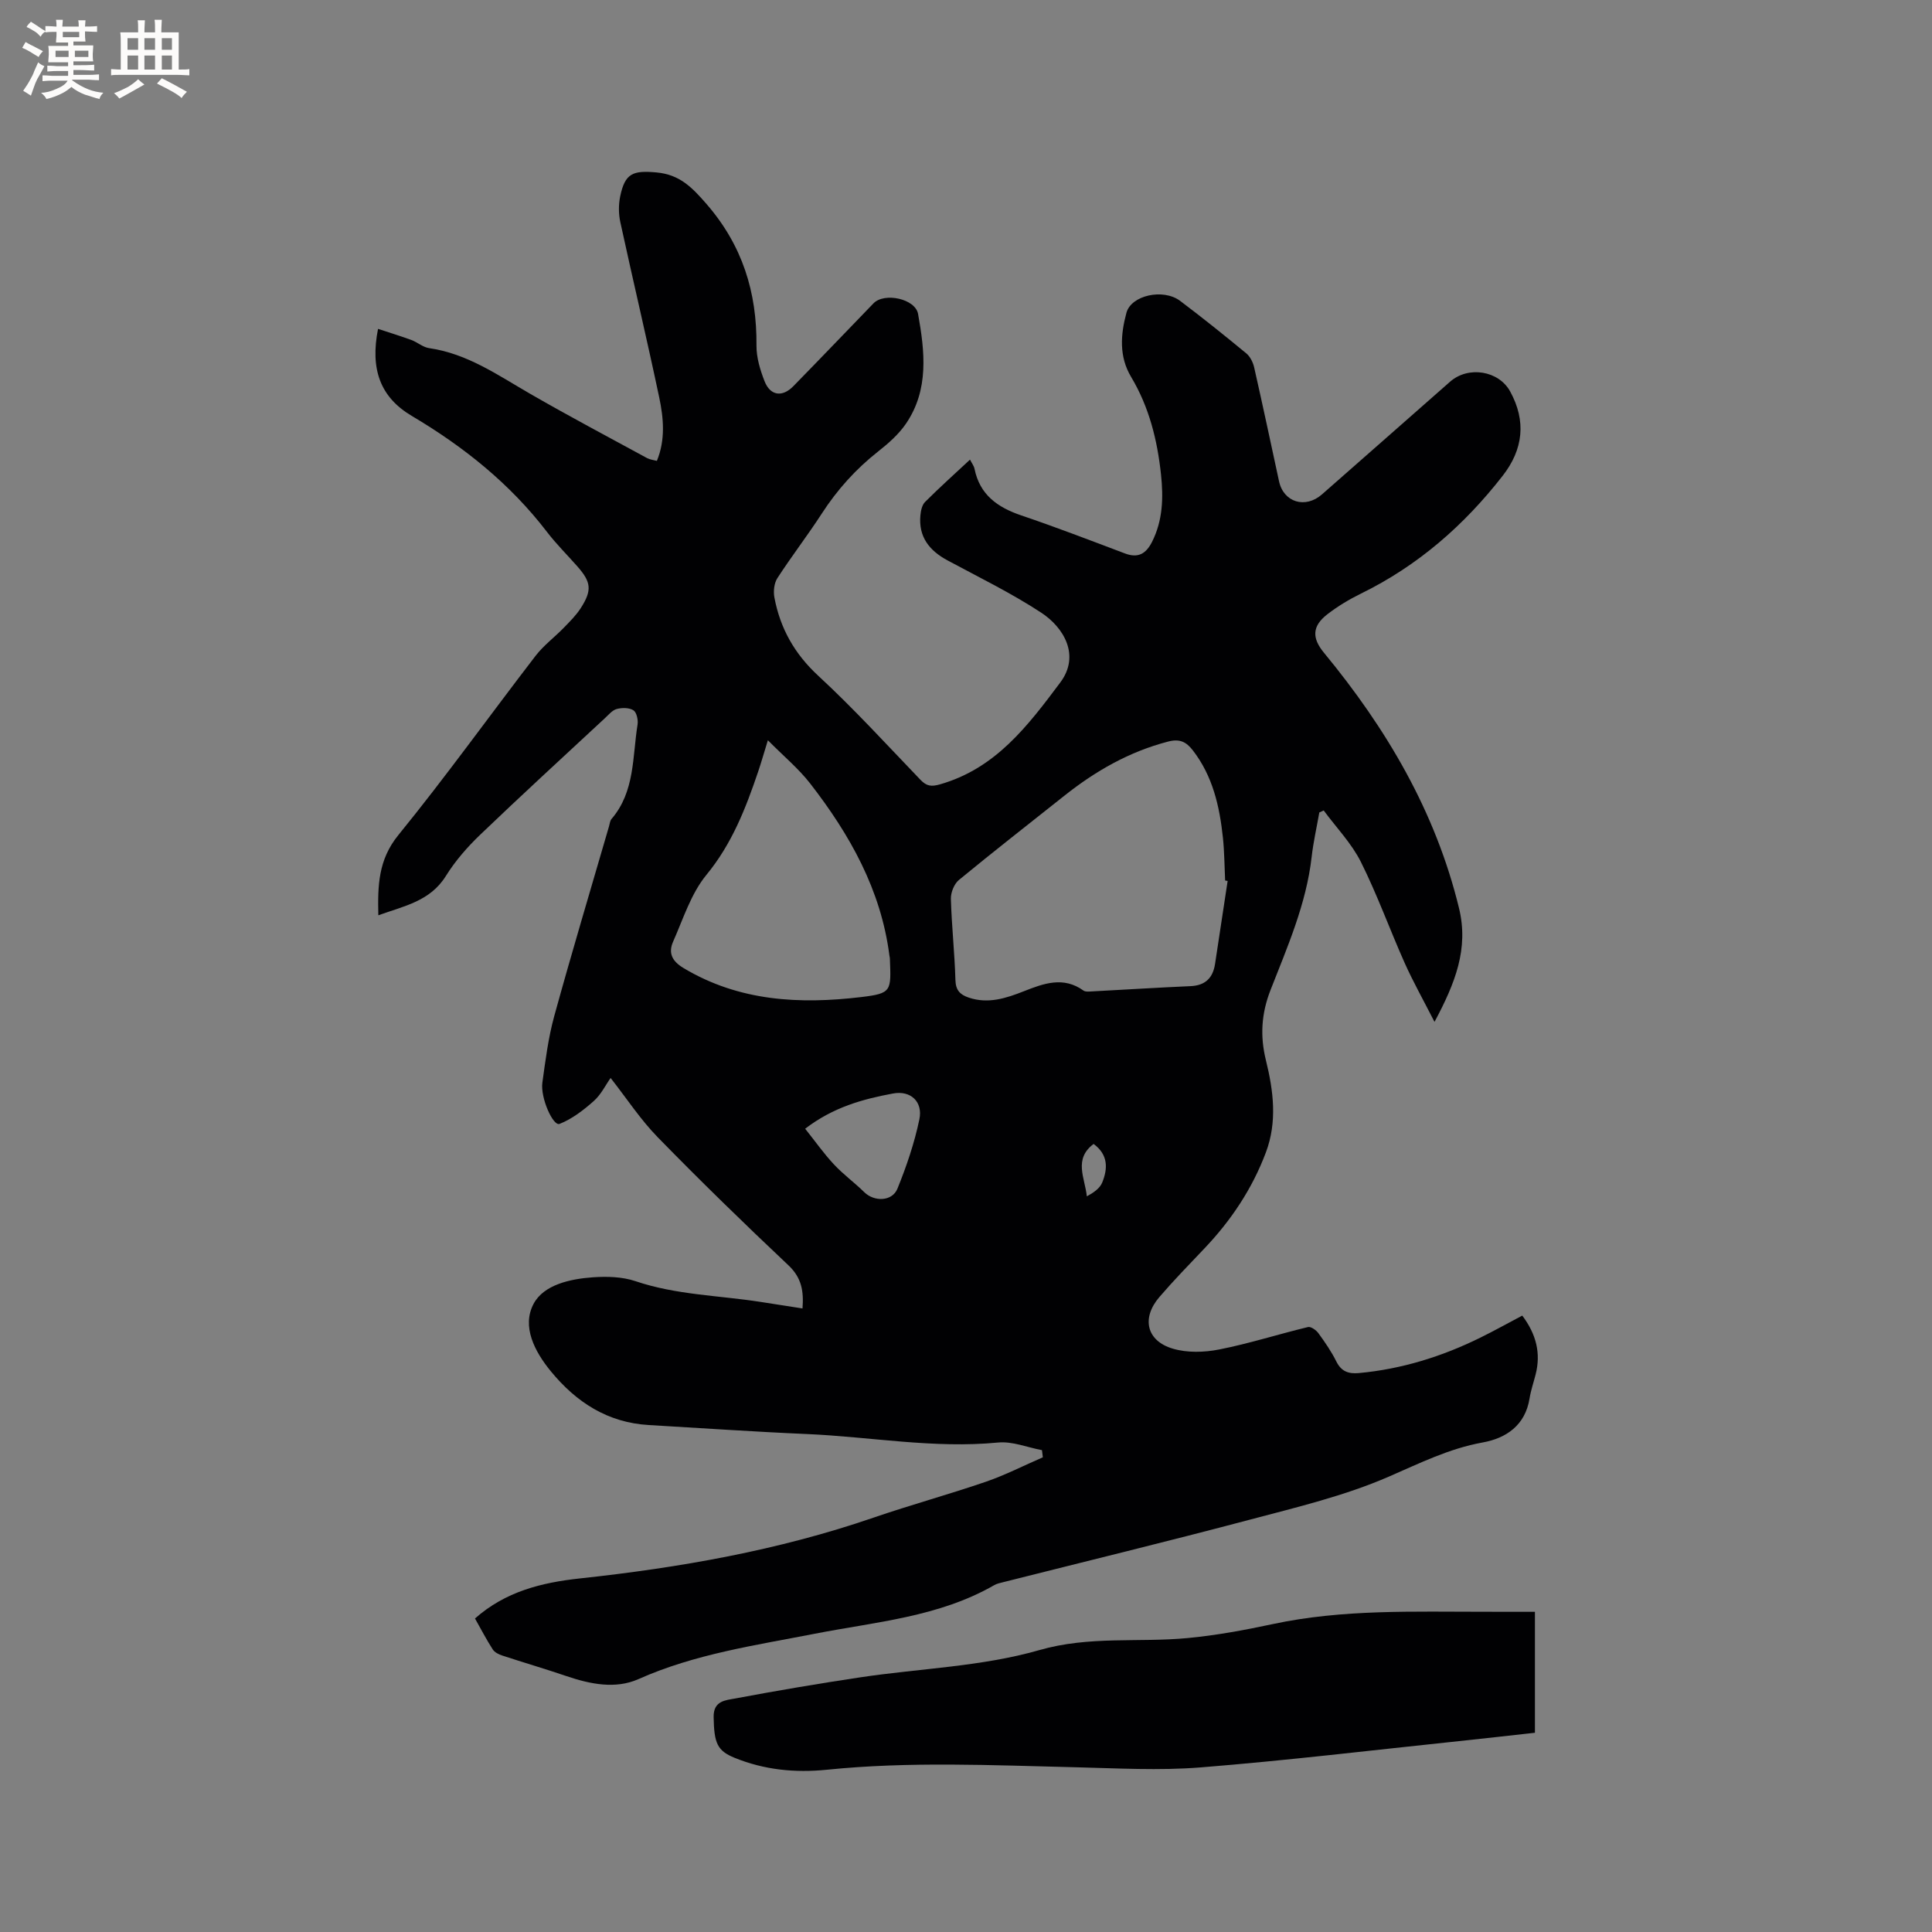 <svg enable-background="new 0 0 400 400" viewBox="0 0 400 400" xmlns="http://www.w3.org/2000/svg"><rect x="0" y="0" width="400" height="400" fill="#808080" stroke="none"/><path d="m200.83 95.16c.39.77.81 1.3.93 1.89 1.09 5.4 4.78 8 9.71 9.67 7.21 2.44 14.32 5.18 21.45 7.87 2.76 1.04 4.37.02 5.6-2.41 2.25-4.46 2.36-9.18 1.85-13.97-.76-7.12-2.46-13.95-6.19-20.18-2.53-4.22-2.17-8.79-.97-13.25.97-3.65 7.62-5.12 11.12-2.49 4.66 3.51 9.2 7.16 13.7 10.87.8.66 1.39 1.85 1.63 2.9 1.78 7.85 3.45 15.72 5.15 23.58.94 4.36 5.43 5.75 8.9 2.71 8.85-7.76 17.67-15.55 26.51-23.32 3.78-3.33 10.09-2.3 12.45 2.03 3.33 6.09 2.73 11.95-1.56 17.45-8 10.27-17.55 18.61-29.3 24.37-2.46 1.21-4.86 2.64-7.02 4.32-3.18 2.47-3.16 4.93-.69 7.93 12.95 15.7 23.1 32.86 27.97 52.88 2.04 8.39-.76 15.49-5.07 23.56-2.34-4.58-4.43-8.3-6.17-12.18-3.1-6.95-5.68-14.15-9.08-20.95-1.94-3.86-5.09-7.11-7.69-10.64-.3.14-.61.27-.91.41-.54 3.08-1.24 6.13-1.59 9.23-1.11 9.72-5.01 18.58-8.51 27.53-1.92 4.9-2.18 9.58-.96 14.53 1.57 6.36 2.38 12.76 0 19.09-2.83 7.54-7.22 14.11-12.77 19.93-3.14 3.3-6.32 6.57-9.29 10.03-3.73 4.34-2.68 9.05 2.77 10.67 2.98.89 6.53.79 9.64.17 6.19-1.22 12.23-3.16 18.37-4.64.59-.14 1.68.63 2.14 1.26 1.37 1.88 2.71 3.82 3.74 5.9 1.03 2.07 2.55 2.56 4.64 2.37 8.86-.82 17.2-3.41 25.15-7.33 2.92-1.44 5.77-3.03 8.69-4.57 2.89 3.85 3.89 7.79 2.76 12.21-.42 1.64-.98 3.26-1.25 4.93-.89 5.58-4.84 8.25-9.72 9.13-6.97 1.26-13.05 4.31-19.46 7.09-9.14 3.97-19.04 6.32-28.73 8.89-16.98 4.5-34.06 8.65-51.1 12.95-.62.16-1.27.29-1.81.6-11.51 6.62-24.55 7.6-37.18 10.07-12.35 2.41-24.8 4.18-36.49 9.39-4.74 2.11-9.97 1.06-14.91-.62-4.4-1.5-8.86-2.8-13.27-4.25-.74-.24-1.6-.66-1.99-1.27-1.31-2.03-2.42-4.19-3.68-6.41 6.32-5.59 13.78-7.43 21.69-8.29 20.68-2.23 41.08-5.8 60.83-12.59 7.69-2.64 15.56-4.79 23.25-7.43 4.04-1.39 7.87-3.36 11.8-5.06-.06-.49-.12-.99-.18-1.48-3.04-.57-6.14-1.87-9.09-1.58-13.32 1.29-26.42-1.19-39.63-1.76-10.89-.47-21.77-1.23-32.66-1.86-8.52-.49-15.02-4.7-20.28-11.1-3.39-4.12-6.09-9.32-3.59-14.01 2.1-3.94 7.57-5.15 12.28-5.48 2.91-.2 6.08-.12 8.8.8 8.44 2.86 17.28 2.95 25.93 4.3 2.82.44 5.63.88 8.66 1.35.27-3.54-.15-6.33-2.91-8.93-9.18-8.65-18.22-17.46-27.04-26.49-3.58-3.66-6.43-8.03-9.78-12.3-1.03 1.45-1.97 3.43-3.48 4.77-2.12 1.89-4.5 3.72-7.09 4.74-1.34.53-3.99-5.41-3.56-8.53.64-4.61 1.22-9.27 2.45-13.75 3.62-13.16 7.55-26.25 11.36-39.36.15-.51.19-1.12.51-1.49 4.87-5.67 4.31-12.85 5.39-19.55.15-.95-.19-2.52-.85-2.95-.88-.56-2.37-.56-3.46-.27-.93.25-1.7 1.21-2.47 1.92-8.62 8.01-17.3 15.96-25.8 24.11-2.66 2.55-5.16 5.41-7.1 8.53-3.27 5.26-8.68 6.23-13.99 8.15-.14-6.13-.03-11.47 4.13-16.59 9.83-12.08 18.91-24.76 28.41-37.11 1.66-2.16 3.92-3.84 5.84-5.81 1.25-1.29 2.56-2.58 3.52-4.07 2.38-3.71 2.18-5.39-.68-8.64-2.1-2.39-4.38-4.64-6.31-7.16-7.66-9.99-17.22-17.63-28-24.02-6.55-3.88-8.62-9.72-6.97-18.01 2.34.77 4.63 1.47 6.87 2.29 1.28.47 2.43 1.52 3.72 1.7 7.93 1.14 14.27 5.63 20.97 9.49 7.96 4.59 16.09 8.89 24.17 13.29.54.29 1.21.35 2 .56 1.8-4.38 1.39-8.84.48-13.16-2.56-12.12-5.42-24.17-8.05-36.27-.37-1.7-.38-3.61-.03-5.32 1-4.82 2.64-5.41 7.52-4.97 4.81.44 7.36 3.09 10.36 6.54 7.42 8.55 10.44 18.24 10.34 29.31-.02 2.46.76 5.04 1.67 7.37 1.18 3.03 3.68 3.38 5.97 1.03 5.56-5.68 11.06-11.43 16.59-17.15 2.25-2.32 8.67-.95 9.23 2.21 1.39 7.76 2.29 15.64-2.49 22.68-1.51 2.22-3.65 4.11-5.79 5.79-4.63 3.65-8.47 7.92-11.67 12.87-2.94 4.53-6.25 8.82-9.19 13.36-.67 1.04-.85 2.72-.61 3.99 1.2 6.38 4.15 11.65 9.07 16.2 7.39 6.83 14.2 14.29 21.17 21.55 1.27 1.32 2.23 1.46 4.05.94 11.54-3.29 18.19-12.13 24.9-21.09 4.19-5.6.72-11.39-3.94-14.45-6.18-4.05-12.88-7.32-19.41-10.83-3.77-2.03-6.03-4.88-5.61-9.33.09-.95.33-2.13.96-2.76 2.96-2.96 6.1-5.78 9.31-8.77zm53.34 87.23c-.17-.03-.35-.06-.52-.09-.14-2.96-.15-5.94-.46-8.88-.69-6.48-2.1-12.73-6.22-18.06-1.37-1.77-2.72-2.45-5.11-1.83-8.06 2.09-15.06 6.1-21.5 11.22-7.3 5.8-14.65 11.53-21.84 17.45-.98.81-1.69 2.6-1.65 3.91.16 5.61.78 11.2.94 16.81.06 2.12.98 3.02 2.75 3.62 4.02 1.36 7.73.14 11.41-1.31 4.11-1.62 8.19-3.14 12.36-.14.37.27 1.03.21 1.55.18 6.87-.36 13.73-.8 20.6-1.1 3.05-.13 4.63-1.68 5.08-4.58.88-5.74 1.74-11.47 2.61-17.2zm-95.19-29.13c-.88 2.86-1.4 4.69-2.01 6.49-2.58 7.62-5.43 14.96-10.72 21.39-3.19 3.88-4.8 9.1-6.89 13.82-1.01 2.28-.29 4 2.15 5.46 11.51 6.91 24.07 7.53 36.81 6.01 6.37-.76 6.17-1.26 5.92-7.99-.01-.21-.07-.42-.1-.63-1.74-13.57-8.19-25.01-16.38-35.57-2.41-3.11-5.52-5.68-8.78-8.98zm7.72 80.43c2.06 2.58 3.84 5.12 5.94 7.37 1.93 2.08 4.27 3.77 6.3 5.77 2.04 2.01 5.77 1.95 6.86-.72 1.89-4.65 3.53-9.48 4.55-14.38.75-3.61-1.79-6.03-5.48-5.33-6.21 1.16-12.33 2.81-18.17 7.29zm59.72 3.15c-4.19 3.15-1.81 7-1.4 10.85 1.38-.75 2.7-1.65 3.19-2.88 1.15-2.85 1.27-5.72-1.79-7.97z" fill="#010103"/><path d="m317.79 333.71v25.04c-5.25.58-10.48 1.18-15.73 1.73-17.81 1.87-35.6 4.01-53.44 5.44-8.63.69-17.36.18-26.04-.03-17.15-.41-34.3-1.23-51.44.52-6.5.66-12.9.03-19.04-2.47-3.61-1.47-4.26-3.03-4.35-8.46-.05-3.38 2.5-3.46 4.43-3.82 8.62-1.62 17.28-3.09 25.96-4.39 12.36-1.85 25.12-2.21 37.02-5.63 10.4-2.99 20.55-1.53 30.76-2.5 5.88-.56 11.75-1.64 17.53-2.88 14.56-3.12 29.3-2.55 44.03-2.56 3.38.01 6.75.01 10.31.01z" fill="#010103"/><g fill="#fcfbfa"><path d="m6.8 9.5c.6.3 1.3.7 2.1 1.1-.4.4-.7.8-.9 1.2-.7-.4-1.3-.8-1.8-1.1s-1.1-.6-1.6-.8c.2-.4.5-.8.7-1.2.4.2.8.5 1.5.8zm.9 6.9c-.3.6-.5 1.1-.7 1.7s-.4 1.1-.6 1.7c-.6-.4-1.1-.7-1.6-1 .7-1 1.2-1.8 1.5-2.4.3-.5.6-1.1.8-1.7.3-.6.5-1.2.8-1.8.3.3.8.6 1.3.8-.7 1.3-1.2 2.2-1.5 2.7zm.1-11c.4.3 1 .7 1.7 1.1-.5.2-.8.6-1.1 1.1-.5-.6-1-1-1.4-1.2s-.9-.6-1.5-.8c.2-.4.5-.7.9-1.1.5.3.9.6 1.4.9zm10.5 13.1c1 .4 2 .6 3.1.7-.4.4-.7.8-.8 1.3-.9-.2-1.9-.6-3-.9-1-.4-2-.9-2.8-1.6-.5.4-1.1.9-1.9 1.3s-1.9.9-3.3 1.2c-.1-.3-.5-.8-1.1-1.3 1 0 2.1-.3 3.2-.8 1.2-.5 1.9-1 2.3-1.7h-3.2c-.4 0-1 0-2 .1v-1.2c1 0 1.7.1 2 .1h3.3v-1h-2.3c-.2 0-.9 0-2 .1v-1.2c1.2 0 1.9.1 2 .1h2.3v-.8h-4.1c0-.7.1-1.2.1-1.6 0-.5 0-1.1-.1-1.8h4.1v-.7h-2.5c0-.6.1-1.1.1-1.6v-.6h-.5c-.4 0-1 0-1.8.1v-1.3c1.2 0 1.9.1 2.1.1h.2c0-.3 0-.8-.1-1.4h1.4c0 .6-.1 1-.1 1.4h3.4c0-.4 0-.8-.1-1.3h1.5c0 .4-.1.9-.1 1.3.7 0 1.5 0 2.5-.1v1.2c-1 0-1.8-.1-2.5-.1v.6c0 .3 0 .8.1 1.5h-2.5v.8h4.1c0 .7-.1 1.3-.1 1.8s0 1 .1 1.5h-4.1v.8h1.4c.8 0 1.8 0 2.9-.1v1.2c-1 0-1.9-.1-2.8-.1h-1.5v1h3.2c.3 0 1 0 2.1-.1v1.2c-1.1 0-1.8-.1-2.1-.1h-3.4l-.1.1c1.4 1 2.4 1.5 3.4 1.9zm-4.1-6.7v-1.3h-2.7v1.3zm2.2-4.1v-1.1h-3.4v1.1zm1.9 4.1v-1.3h-2.8v1.3z"/><path d="m37 6.7v2.3 5.4c1 0 1.8 0 2.2-.1v1.3c-.6 0-1.5-.1-2.5-.1h-11.9c-.7 0-1.3 0-1.8.1v-1.3c.5 0 1.1.1 2 .1v-5.2c0-1 0-1.8-.1-2.5h3.7c0-1.3 0-2.1-.1-2.5h1.5c0 .4-.1 1.3-.1 2.5h2.2c0-1.2 0-2.1-.1-2.6h1.5c0 .4-.1 1.3-.1 2.6zm-12.3 13.7c-.3-.4-.7-.8-1.1-1.1 1.1-.4 2.1-.9 2.9-1.3.8-.5 1.5-1 2.1-1.6.4.4.9.8 1.3 1.1-2.5 1.4-4.2 2.4-5.2 2.9zm3.9-10.1v-2.4h-2.2v2.4zm0 4.1v-2.9h-2.2v2.9zm3.5-4.1v-2.4h-2.2v2.4zm0 4.1v-2.9h-2.2v2.9zm.4 2.9 1-1.1c.6.3 1.4.7 2.5 1.3s2 1.1 2.7 1.5c-.4.4-.8.8-1.1 1.3-.8-.8-2.5-1.7-5.1-3zm3.1-7v-2.4h-2.1v2.4zm0 4.1v-2.9h-2.1v2.9z"/></g></svg>